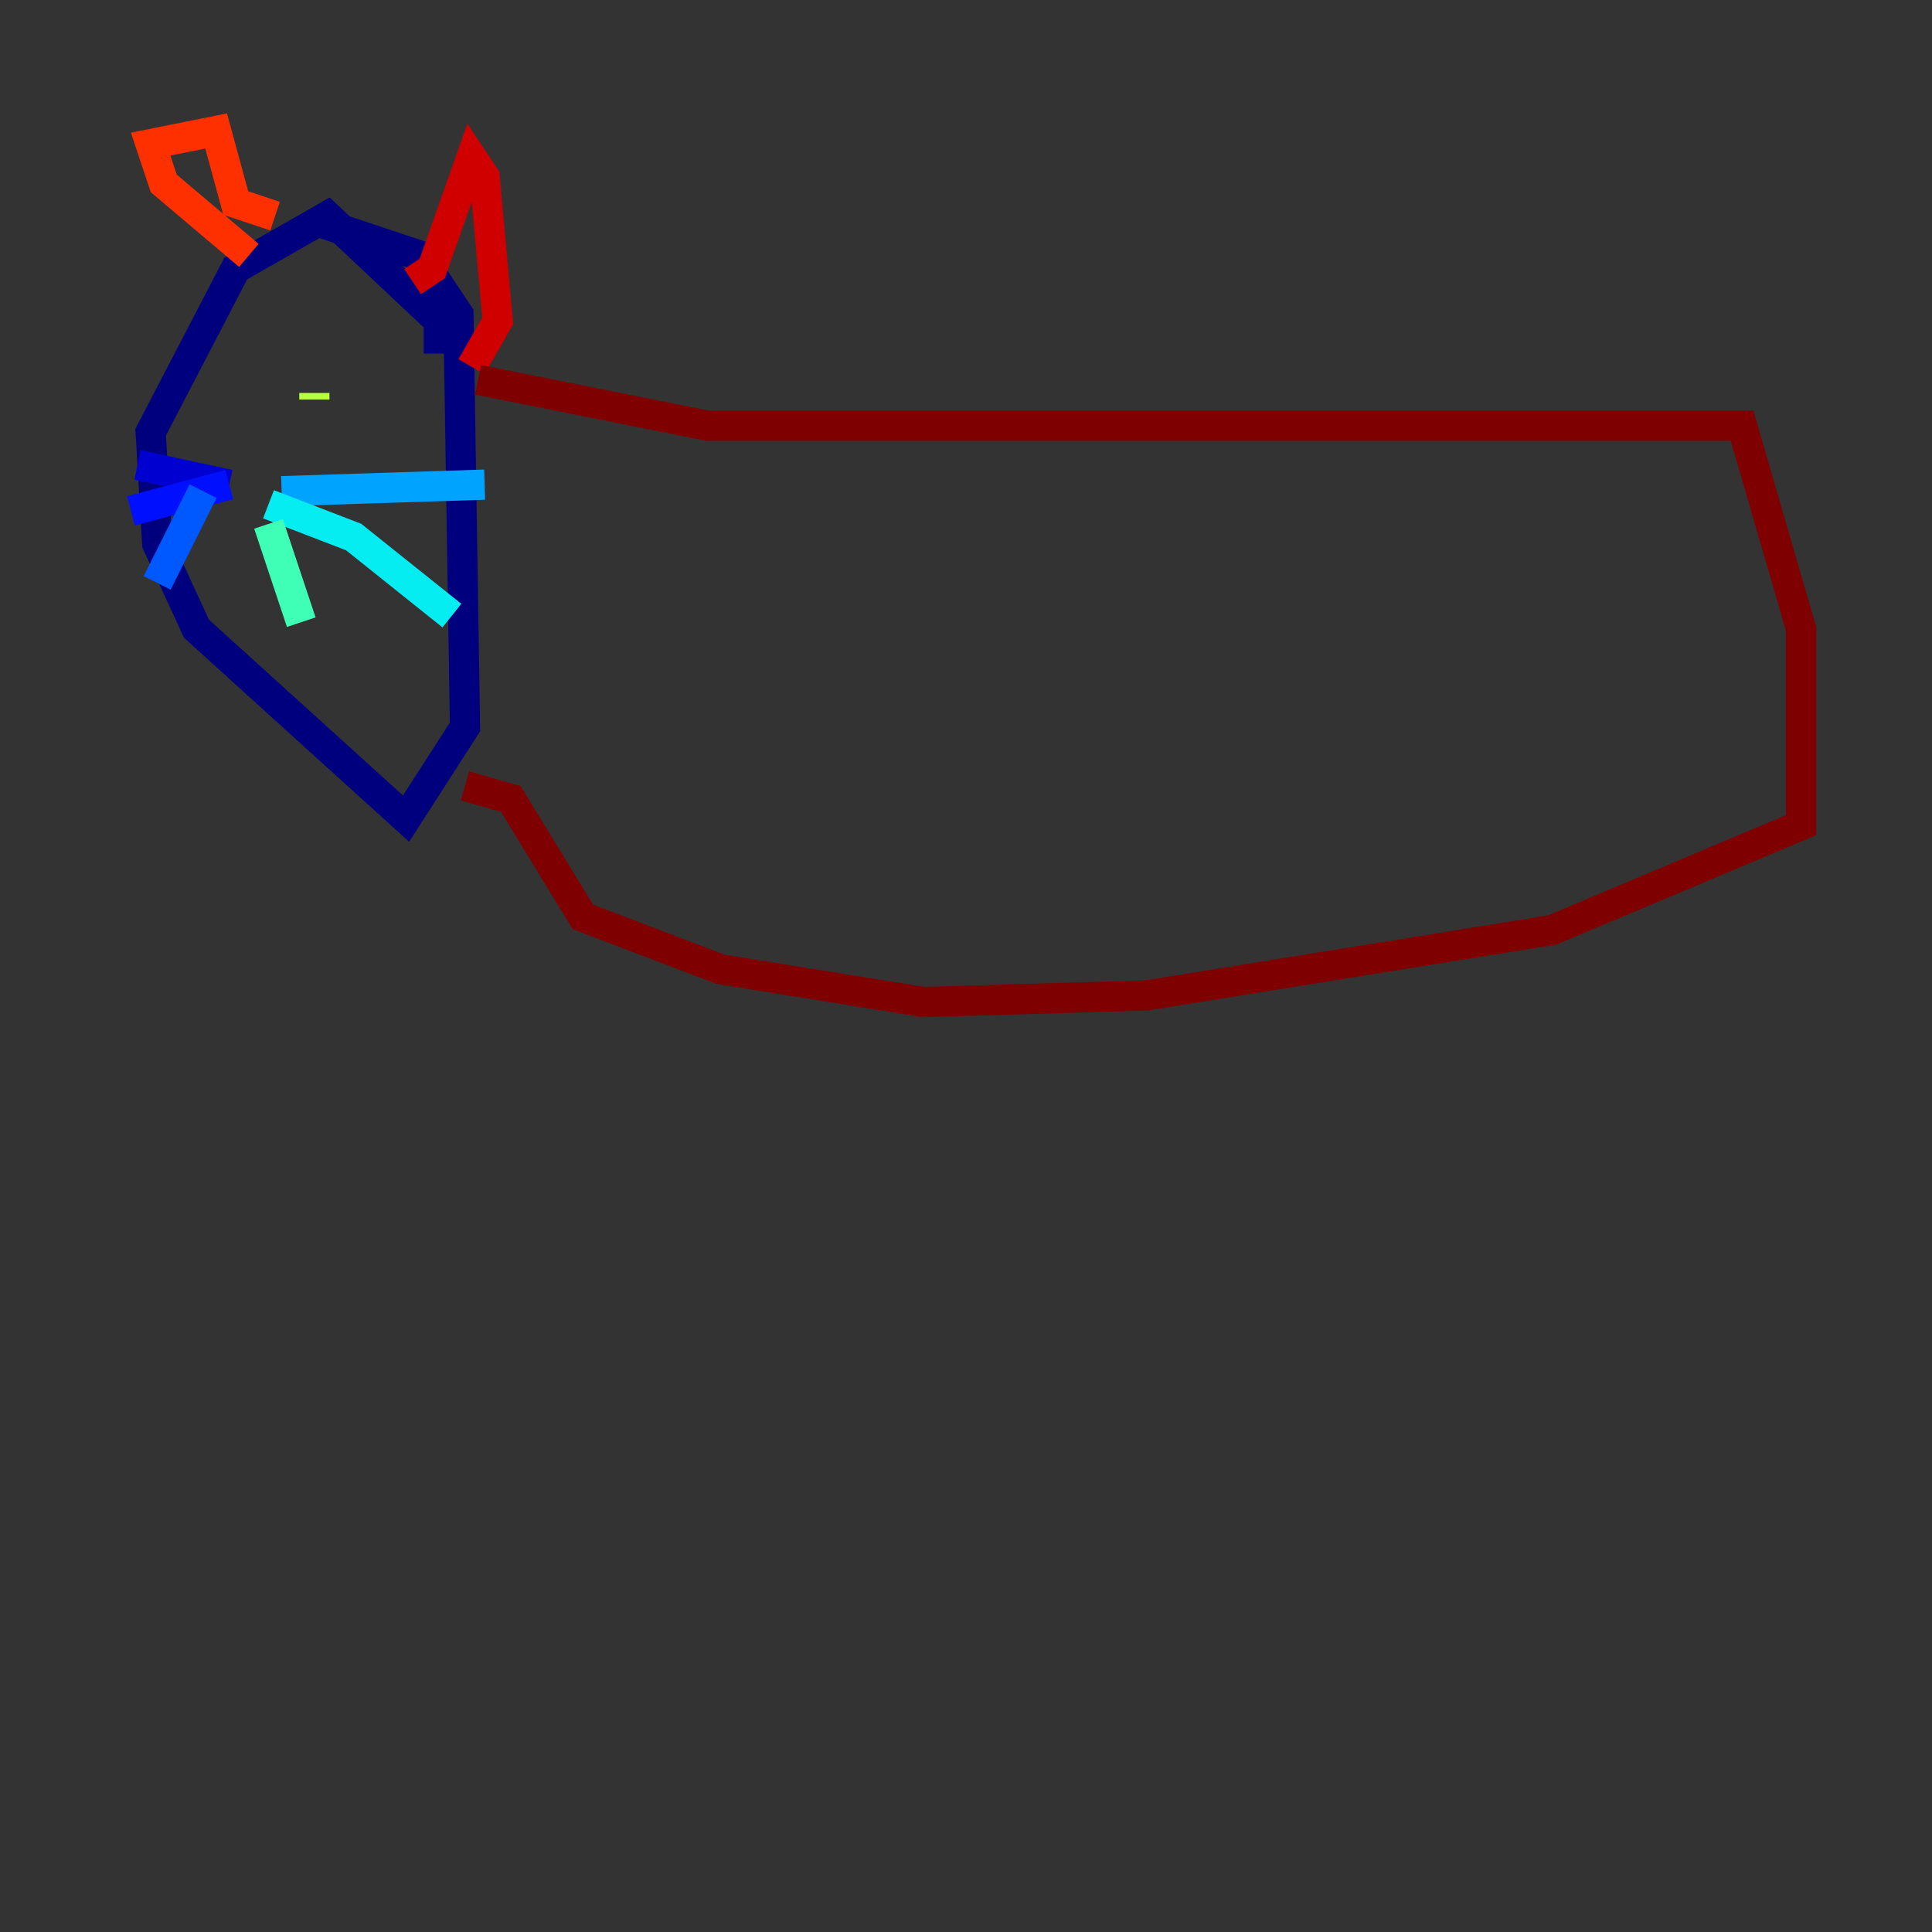 <?xml version="1.0" encoding="utf-8" ?>
<svg baseProfile="tiny" height="128" version="1.2" viewBox="0,0,128,128" width="128" xmlns="http://www.w3.org/2000/svg" xmlns:ev="http://www.w3.org/2001/xml-events" xmlns:xlink="http://www.w3.org/1999/xlink"><rect x="0" y="0" width="128" height="128" fill="#333333" stroke="none"/><defs /><polyline fill="none" points="29.071,23.43 29.071,21.261 21.695,14.319 15.62,17.79 9.98,28.637 10.414,36.014 13.017,41.654 26.902,54.237 30.807,48.163 30.373,20.827 27.77,16.922 21.261,14.752" stroke="#00007f" stroke-width="2" /><polyline fill="none" points="15.186,32.108 9.112,30.807" stroke="#0000d1" stroke-width="2" /><polyline fill="none" points="15.186,32.108 8.678,33.844" stroke="#0010ff" stroke-width="2" /><polyline fill="none" points="13.451,32.542 10.414,38.617" stroke="#0058ff" stroke-width="2" /><polyline fill="none" points="18.658,32.542 32.108,32.108" stroke="#00a4ff" stroke-width="2" /><polyline fill="none" points="17.79,33.41 23.43,35.58 29.939,40.786" stroke="#05ecf1" stroke-width="2" /><polyline fill="none" points="17.79,34.712 19.959,41.22" stroke="#3fffb7" stroke-width="2" /><polyline fill="none" points="16.488,26.902 16.488,26.902" stroke="#7cff79" stroke-width="2" /><polyline fill="none" points="20.827,26.034 20.827,26.468" stroke="#b7ff3f" stroke-width="2" /><polyline fill="none" points="16.488,27.336 16.488,27.336" stroke="#f1fc05" stroke-width="2" /><polyline fill="none" points="16.488,26.468 16.488,26.468" stroke="#ffb900" stroke-width="2" /><polyline fill="none" points="16.488,26.468 16.488,26.468" stroke="#ff7300" stroke-width="2" /><polyline fill="none" points="16.488,16.922 10.848,12.149 9.98,9.546 14.319,8.678 15.62,13.451 18.224,14.319" stroke="#ff3000" stroke-width="2" /><polyline fill="none" points="27.336,18.658 28.637,17.79 31.241,10.414 32.108,11.715 32.976,21.261 31.241,24.298" stroke="#d10000" stroke-width="2" /><polyline fill="none" points="31.675,25.166 46.861,28.203 115.417,28.203 119.322,41.654 119.322,54.671 102.834,61.614 75.932,65.953 61.18,66.386 47.729,64.217 38.617,60.746 33.844,52.936 30.807,52.068" stroke="#7f0000" stroke-width="2" /></svg>